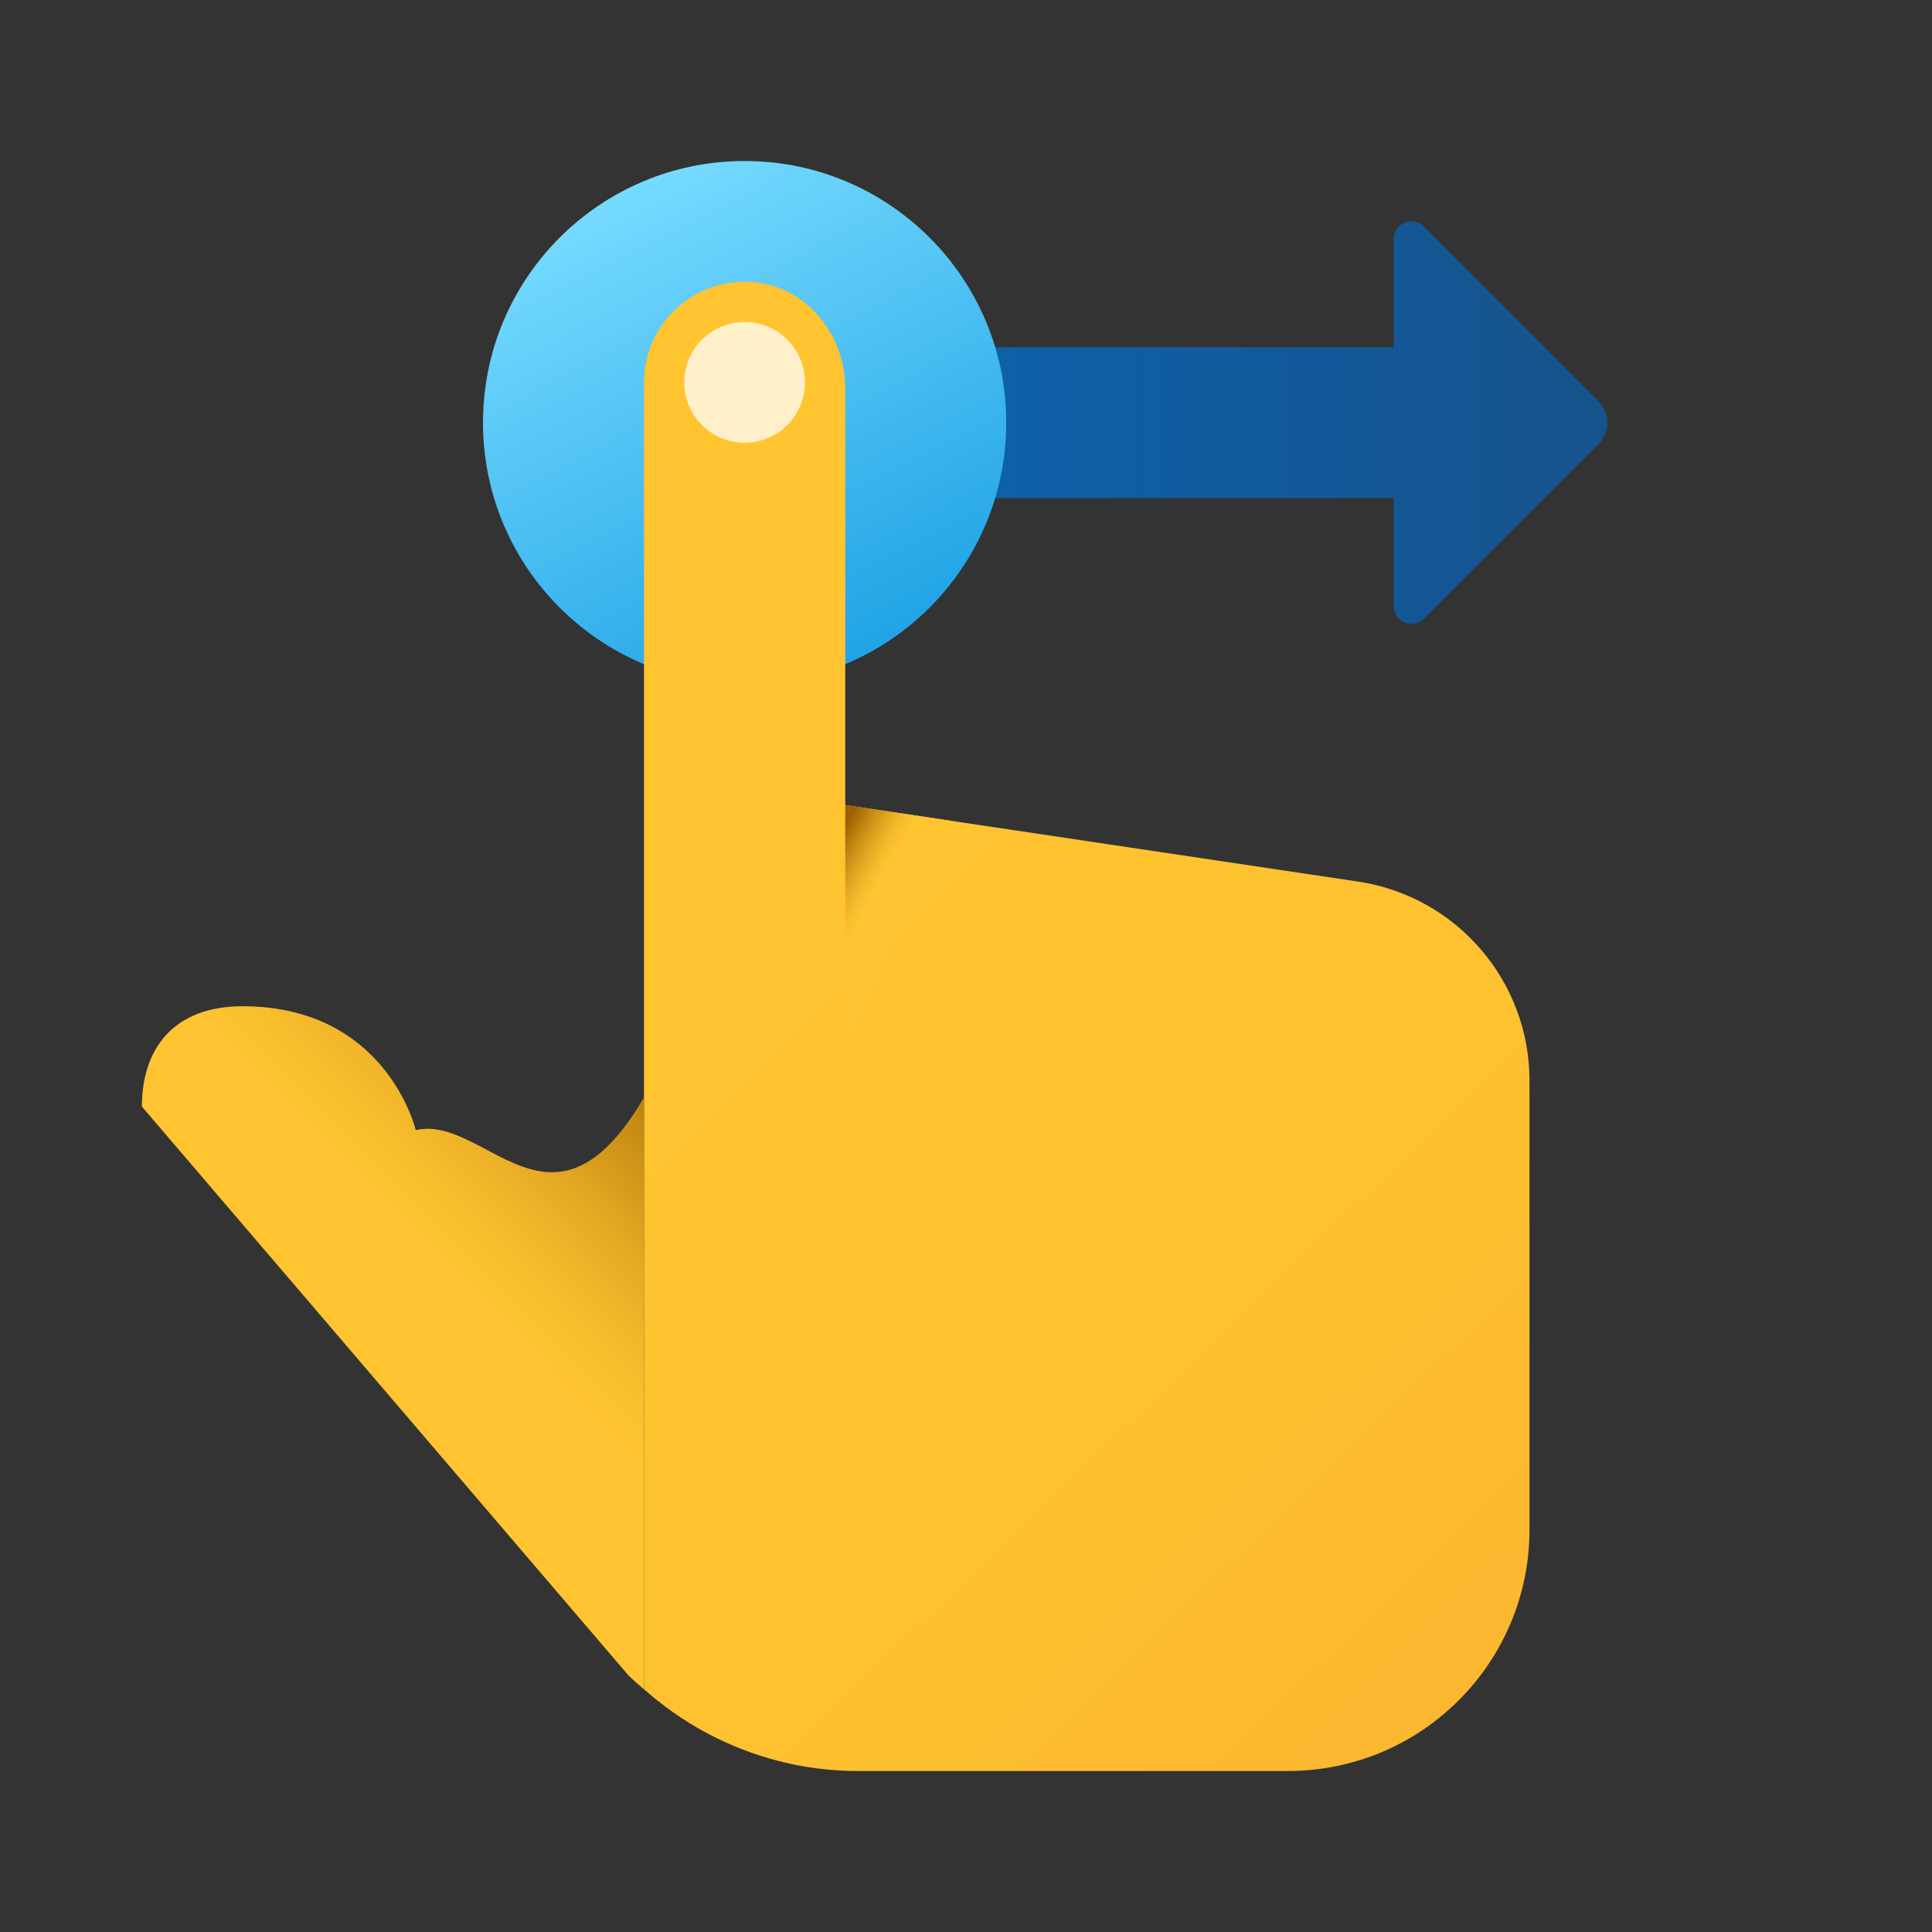 <svg xmlns="http://www.w3.org/2000/svg"  viewBox="0 0 48 48" width="20px" height="20px"><rect x="0" y="0" width="48" height="48" fill="#333333" stroke="none"/><linearGradient id="cPt6VdceCM2m8gnTC7Tcra" x1="24" x2="39.939" y1="10.5" y2="10.5" gradientUnits="userSpaceOnUse"><stop offset="0" stop-color="#0d61a9"/><stop offset="1" stop-color="#16528c"/></linearGradient><path fill="url(#cPt6VdceCM2m8gnTC7Tcra)" d="M39.719,11.03l-4.34,4.34c-0.279,0.279-0.755,0.082-0.755-0.312v-2.682h-10	c-0.345,0-0.625-0.28-0.625-0.625v-2.5c0-0.345,0.28-0.625,0.625-0.625h10V5.943c0-0.394,0.476-0.591,0.755-0.312l4.34,4.34	C40.012,10.263,40.012,10.738,39.719,11.03z"/><linearGradient id="cPt6VdceCM2m8gnTC7Tcrb" x1="15.576" x2="21.614" y1="-566.81" y2="-578.561" gradientTransform="matrix(1 0 0 -1 0 -562)" gradientUnits="userSpaceOnUse"><stop offset="0" stop-color="#75daff"/><stop offset="1" stop-color="#1ea2e4"/></linearGradient><path fill="url(#cPt6VdceCM2m8gnTC7Tcrb)" d="M25,10.5c0,3.589-2.911,6.5-6.5,6.5S12,14.089,12,10.5S14.911,4,18.5,4S25,6.911,25,10.5z"/><linearGradient id="cPt6VdceCM2m8gnTC7Tcrc" x1="140.988" x2="140.99" y1="-482.401" y2="-482.401" gradientTransform="scale(1 -1) rotate(-9.317 2835.7 568.6)" gradientUnits="userSpaceOnUse"><stop offset="0" stop-color="#ffc430"/><stop offset=".57" stop-color="#f8bd29"/><stop offset="1" stop-color="#f0b421"/></linearGradient><path fill="url(#cPt6VdceCM2m8gnTC7Tcrc)" d="M6.36,32.275c0.001-0.007,0.004-0.012,0.005-0.019l-0.002-0.001L6.36,32.275z"/><linearGradient id="cPt6VdceCM2m8gnTC7Tcrd" x1="17.991" x2="42.564" y1="-586.044" y2="-611.562" gradientTransform="matrix(1 0 0 -1 0 -562)" gradientUnits="userSpaceOnUse"><stop offset="0" stop-color="#ffc430"/><stop offset=".41" stop-color="#fec130"/><stop offset=".72" stop-color="#fcb730"/><stop offset=".998" stop-color="#f7a72f"/><stop offset="1" stop-color="#f7a72f"/></linearGradient><path fill="url(#cPt6VdceCM2m8gnTC7Tcrd)" d="M33.738,21.902L21,20V9.643c0-1.308-0.941-2.499-2.242-2.63C17.261,6.863,16,8.034,16,9.5	c0,0.237,0,32.468,0,32.468c1.461,1.3,3.347,2.032,5.314,2.032H32c3.314,0,6-2.686,6-6V26.847	C38,24.371,36.188,22.268,33.738,21.902z"/><linearGradient id="cPt6VdceCM2m8gnTC7Tcre" x1="21.912" x2="20.163" y1="-584.981" y2="-584.029" gradientTransform="matrix(1 0 0 -1 0 -562)" gradientUnits="userSpaceOnUse"><stop offset=".282" stop-color="#ffc430"/><stop offset=".401" stop-color="#f8bd2d"/><stop offset=".574" stop-color="#e5aa23"/><stop offset=".78" stop-color="#c58a14"/><stop offset="1" stop-color="#9c6000"/></linearGradient><polygon fill="url(#cPt6VdceCM2m8gnTC7Tcre)" points="21,20 21,26 23.61,20.39"/><circle cx="18.5" cy="9.5" r="1.5" fill="#fff0c9"/><linearGradient id="cPt6VdceCM2m8gnTC7Tcrf" x1="-42.984" x2="-34.537" y1="-1605.152" y2="-1596.822" gradientTransform="matrix(1 0 0 -1 52.373 -1570.646)" gradientUnits="userSpaceOnUse"><stop offset=".282" stop-color="#ffc430"/><stop offset=".401" stop-color="#f8bd2d"/><stop offset=".574" stop-color="#e5aa23"/><stop offset=".78" stop-color="#c58a14"/><stop offset="1" stop-color="#9c6000"/></linearGradient><path fill="url(#cPt6VdceCM2m8gnTC7Tcrf)" d="M6.023,25c-1.72,0-2.498,1.068-2.498,2.492L15.61,41.621 c0.124,0.124,0.259,0.236,0.389,0.352V27.268c-2.273,3.88-3.939,0.407-5.67,0.81C10.33,28.078,9.61,25,6.023,25z"/></svg>